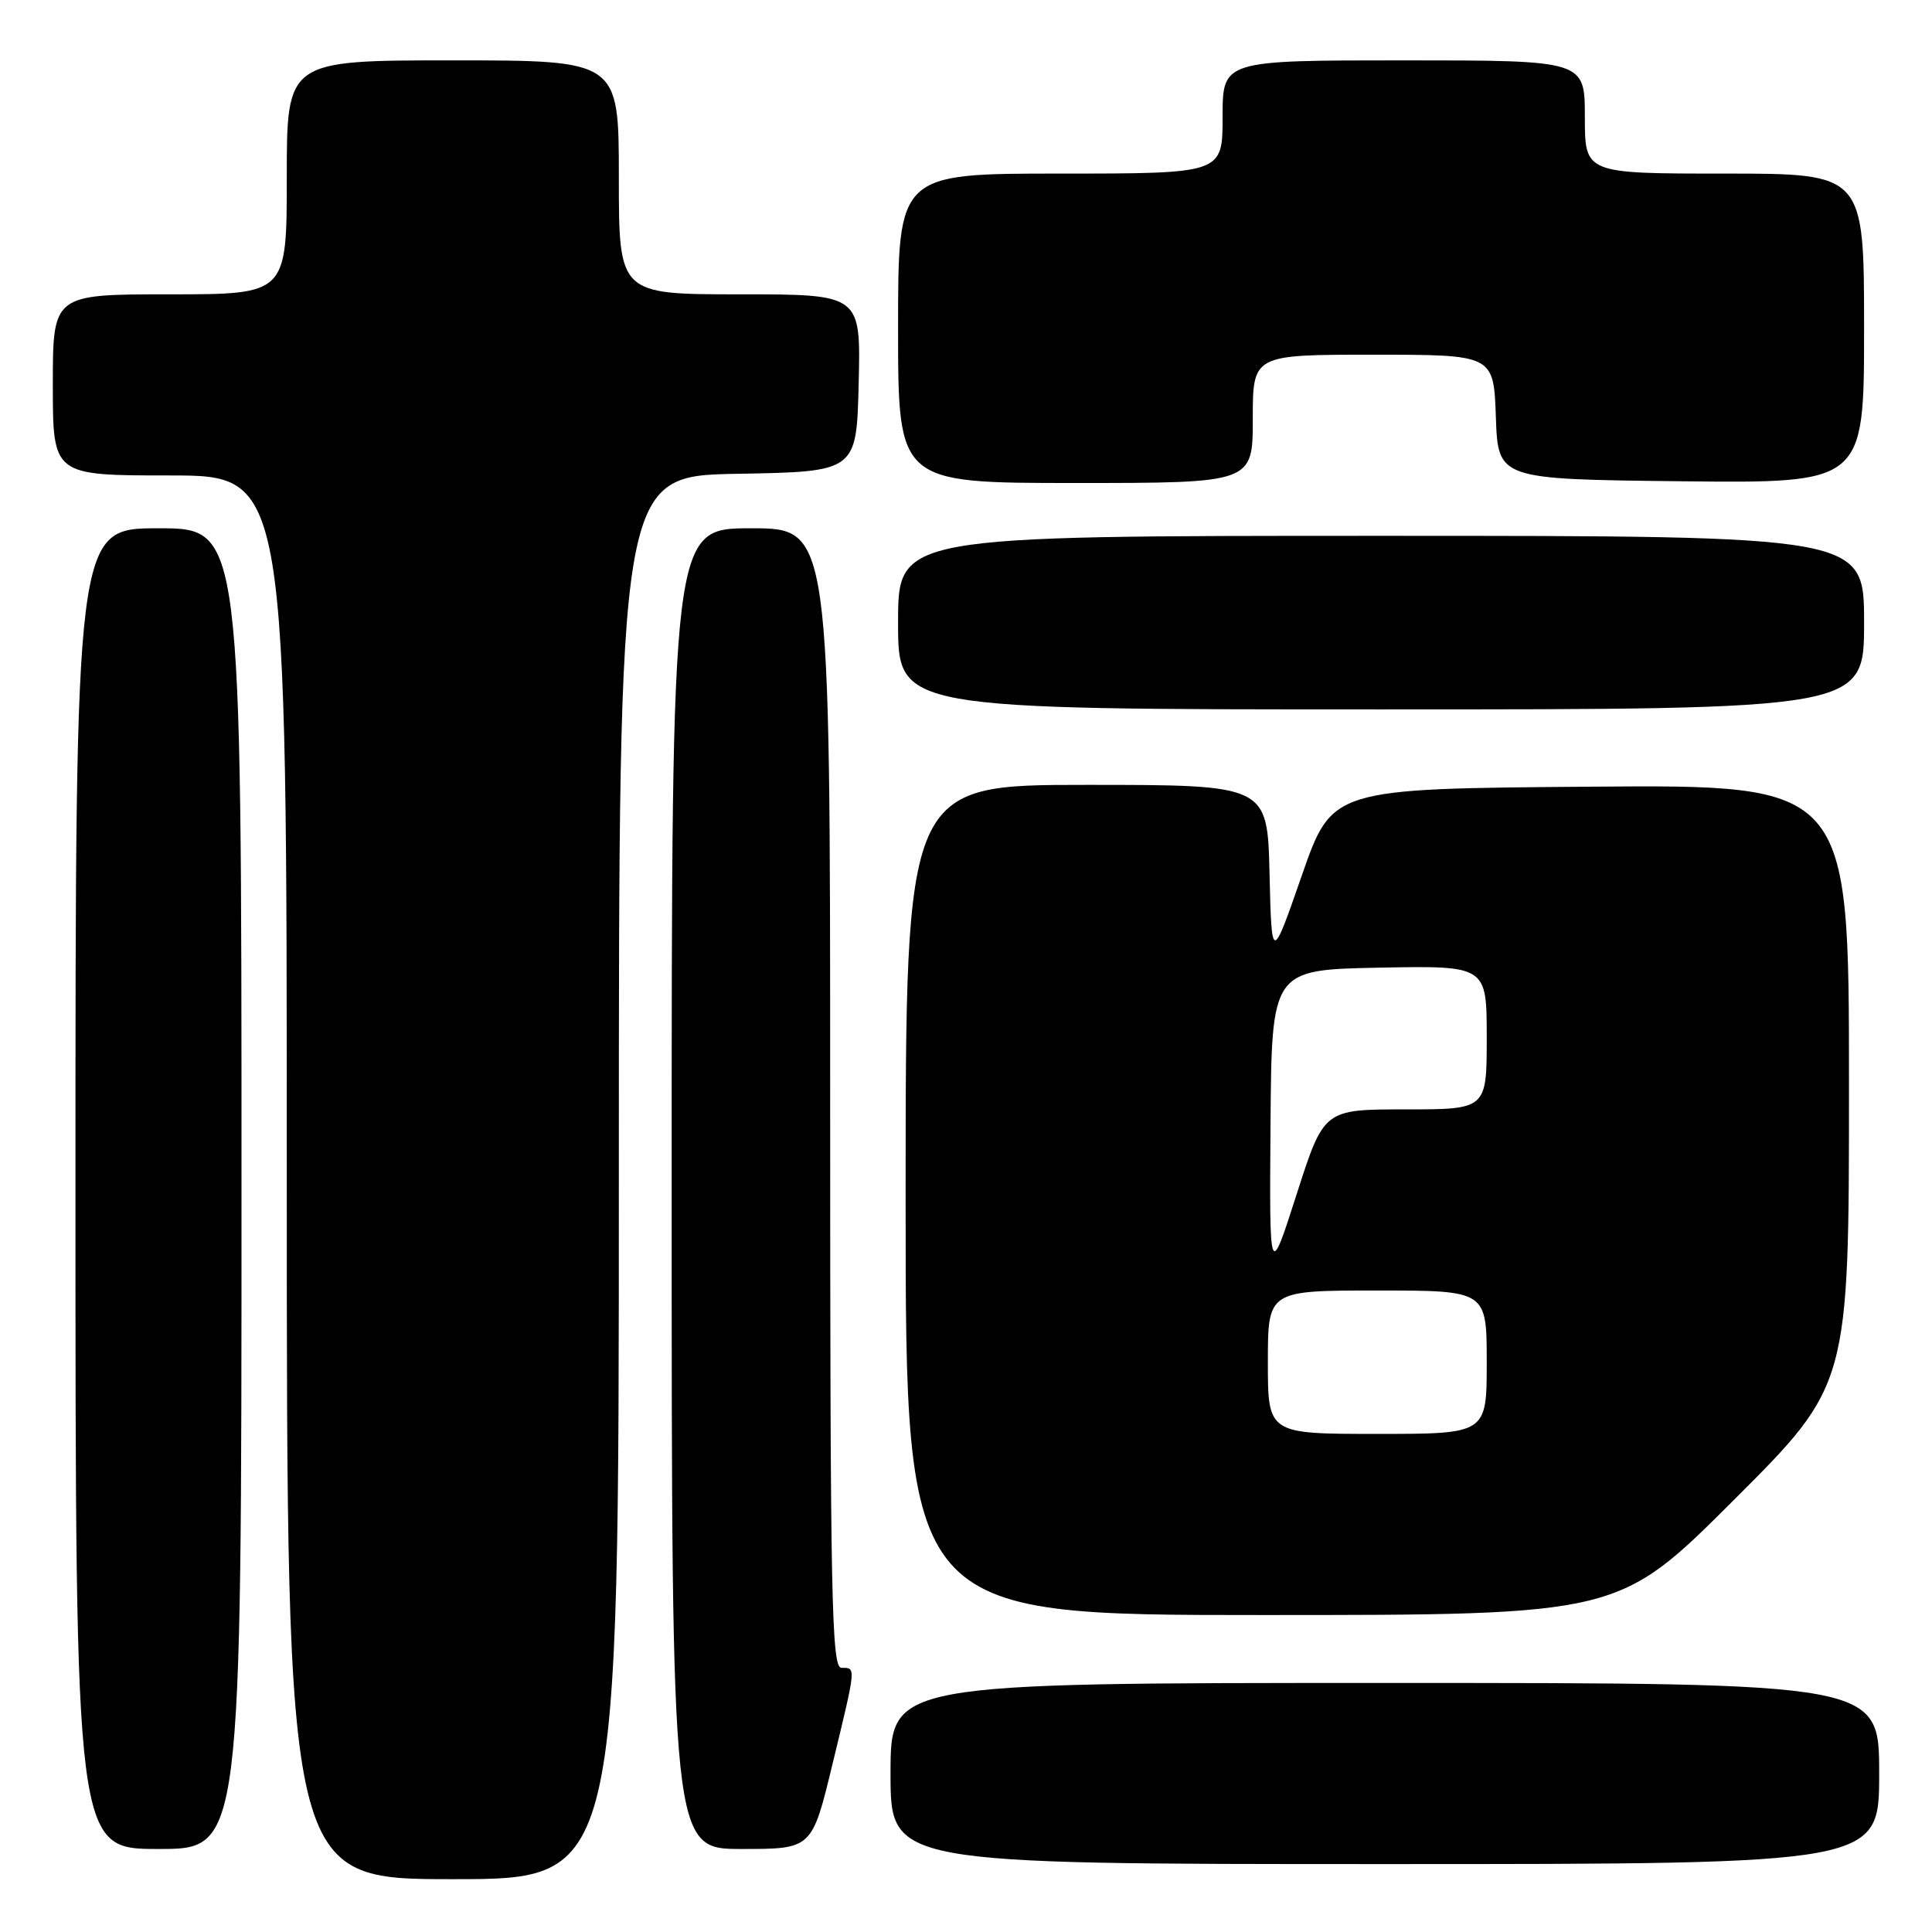 <?xml version="1.0" encoding="UTF-8" standalone="no"?>
<!DOCTYPE svg PUBLIC "-//W3C//DTD SVG 1.1//EN" "http://www.w3.org/Graphics/SVG/1.1/DTD/svg11.dtd" >
<svg xmlns="http://www.w3.org/2000/svg" xmlns:xlink="http://www.w3.org/1999/xlink" version="1.1" viewBox="0 0 256 256">
 <g >
 <path fill="currentColor"
d=" M 82.00 156.03 C 82.00 63.05 82.00 63.05 97.75 62.78 C 113.50 62.50 113.50 62.50 113.78 50.75 C 114.06 39.00 114.06 39.00 98.03 39.00 C 82.00 39.00 82.00 39.00 82.00 23.50 C 82.00 8.00 82.00 8.00 60.00 8.00 C 38.00 8.00 38.00 8.00 38.00 23.50 C 38.00 39.00 38.00 39.00 22.50 39.00 C 7.00 39.00 7.00 39.00 7.00 51.00 C 7.00 63.00 7.00 63.00 22.50 63.00 C 38.00 63.00 38.00 63.00 38.00 156.00 C 38.00 249.00 38.00 249.00 60.00 249.00 C 82.00 249.00 82.00 249.00 82.00 156.03 Z  M 249.00 235.00 C 249.00 223.00 249.00 223.00 183.50 223.00 C 118.00 223.00 118.00 223.00 118.00 235.00 C 118.00 247.00 118.00 247.00 183.50 247.00 C 249.00 247.00 249.00 247.00 249.00 235.00 Z  M 32.00 157.50 C 32.00 70.00 32.00 70.00 21.00 70.00 C 10.00 70.00 10.00 70.00 10.00 157.50 C 10.00 245.00 10.00 245.00 21.00 245.00 C 32.00 245.00 32.00 245.00 32.00 157.50 Z  M 110.31 233.75 C 113.48 220.67 113.45 221.00 111.50 221.00 C 110.18 221.00 110.00 211.94 110.00 145.50 C 110.00 70.00 110.00 70.00 99.50 70.00 C 89.00 70.00 89.00 70.00 89.00 157.50 C 89.00 245.00 89.00 245.00 98.29 245.00 C 107.59 245.00 107.59 245.00 110.31 233.75 Z  M 229.74 198.76 C 245.00 183.52 245.00 183.52 245.00 143.75 C 245.00 103.97 245.00 103.97 210.75 104.24 C 176.50 104.50 176.50 104.50 172.50 116.00 C 168.50 127.50 168.50 127.50 168.22 115.75 C 167.94 104.00 167.94 104.00 143.97 104.00 C 120.00 104.00 120.00 104.00 120.00 159.00 C 120.00 214.00 120.00 214.00 167.24 214.00 C 214.48 214.00 214.48 214.00 229.74 198.76 Z  M 247.00 82.50 C 247.00 71.00 247.00 71.00 183.00 71.00 C 119.00 71.00 119.00 71.00 119.00 82.50 C 119.00 94.00 119.00 94.00 183.00 94.00 C 247.00 94.00 247.00 94.00 247.00 82.50 Z  M 166.00 55.50 C 166.00 47.00 166.00 47.00 181.96 47.00 C 197.92 47.00 197.92 47.00 198.21 55.25 C 198.50 63.50 198.50 63.50 222.75 63.77 C 247.00 64.04 247.00 64.04 247.00 43.52 C 247.00 23.00 247.00 23.00 228.50 23.00 C 210.00 23.00 210.00 23.00 210.00 15.50 C 210.00 8.00 210.00 8.00 186.00 8.00 C 162.00 8.00 162.00 8.00 162.00 15.50 C 162.00 23.00 162.00 23.00 140.50 23.00 C 119.00 23.00 119.00 23.00 119.00 43.50 C 119.00 64.00 119.00 64.00 142.50 64.00 C 166.00 64.00 166.00 64.00 166.00 55.50 Z  M 168.00 180.50 C 168.00 171.00 168.00 171.00 182.50 171.00 C 197.00 171.00 197.00 171.00 197.00 180.50 C 197.00 190.00 197.00 190.00 182.50 190.00 C 168.00 190.00 168.00 190.00 168.00 180.50 Z  M 168.35 149.00 C 168.50 128.50 168.50 128.50 182.75 128.22 C 197.00 127.95 197.00 127.95 197.00 137.47 C 197.00 147.00 197.00 147.00 186.21 147.00 C 175.42 147.00 175.42 147.00 171.81 158.25 C 168.20 169.50 168.20 169.50 168.35 149.00 Z "/>
</g>
</svg>